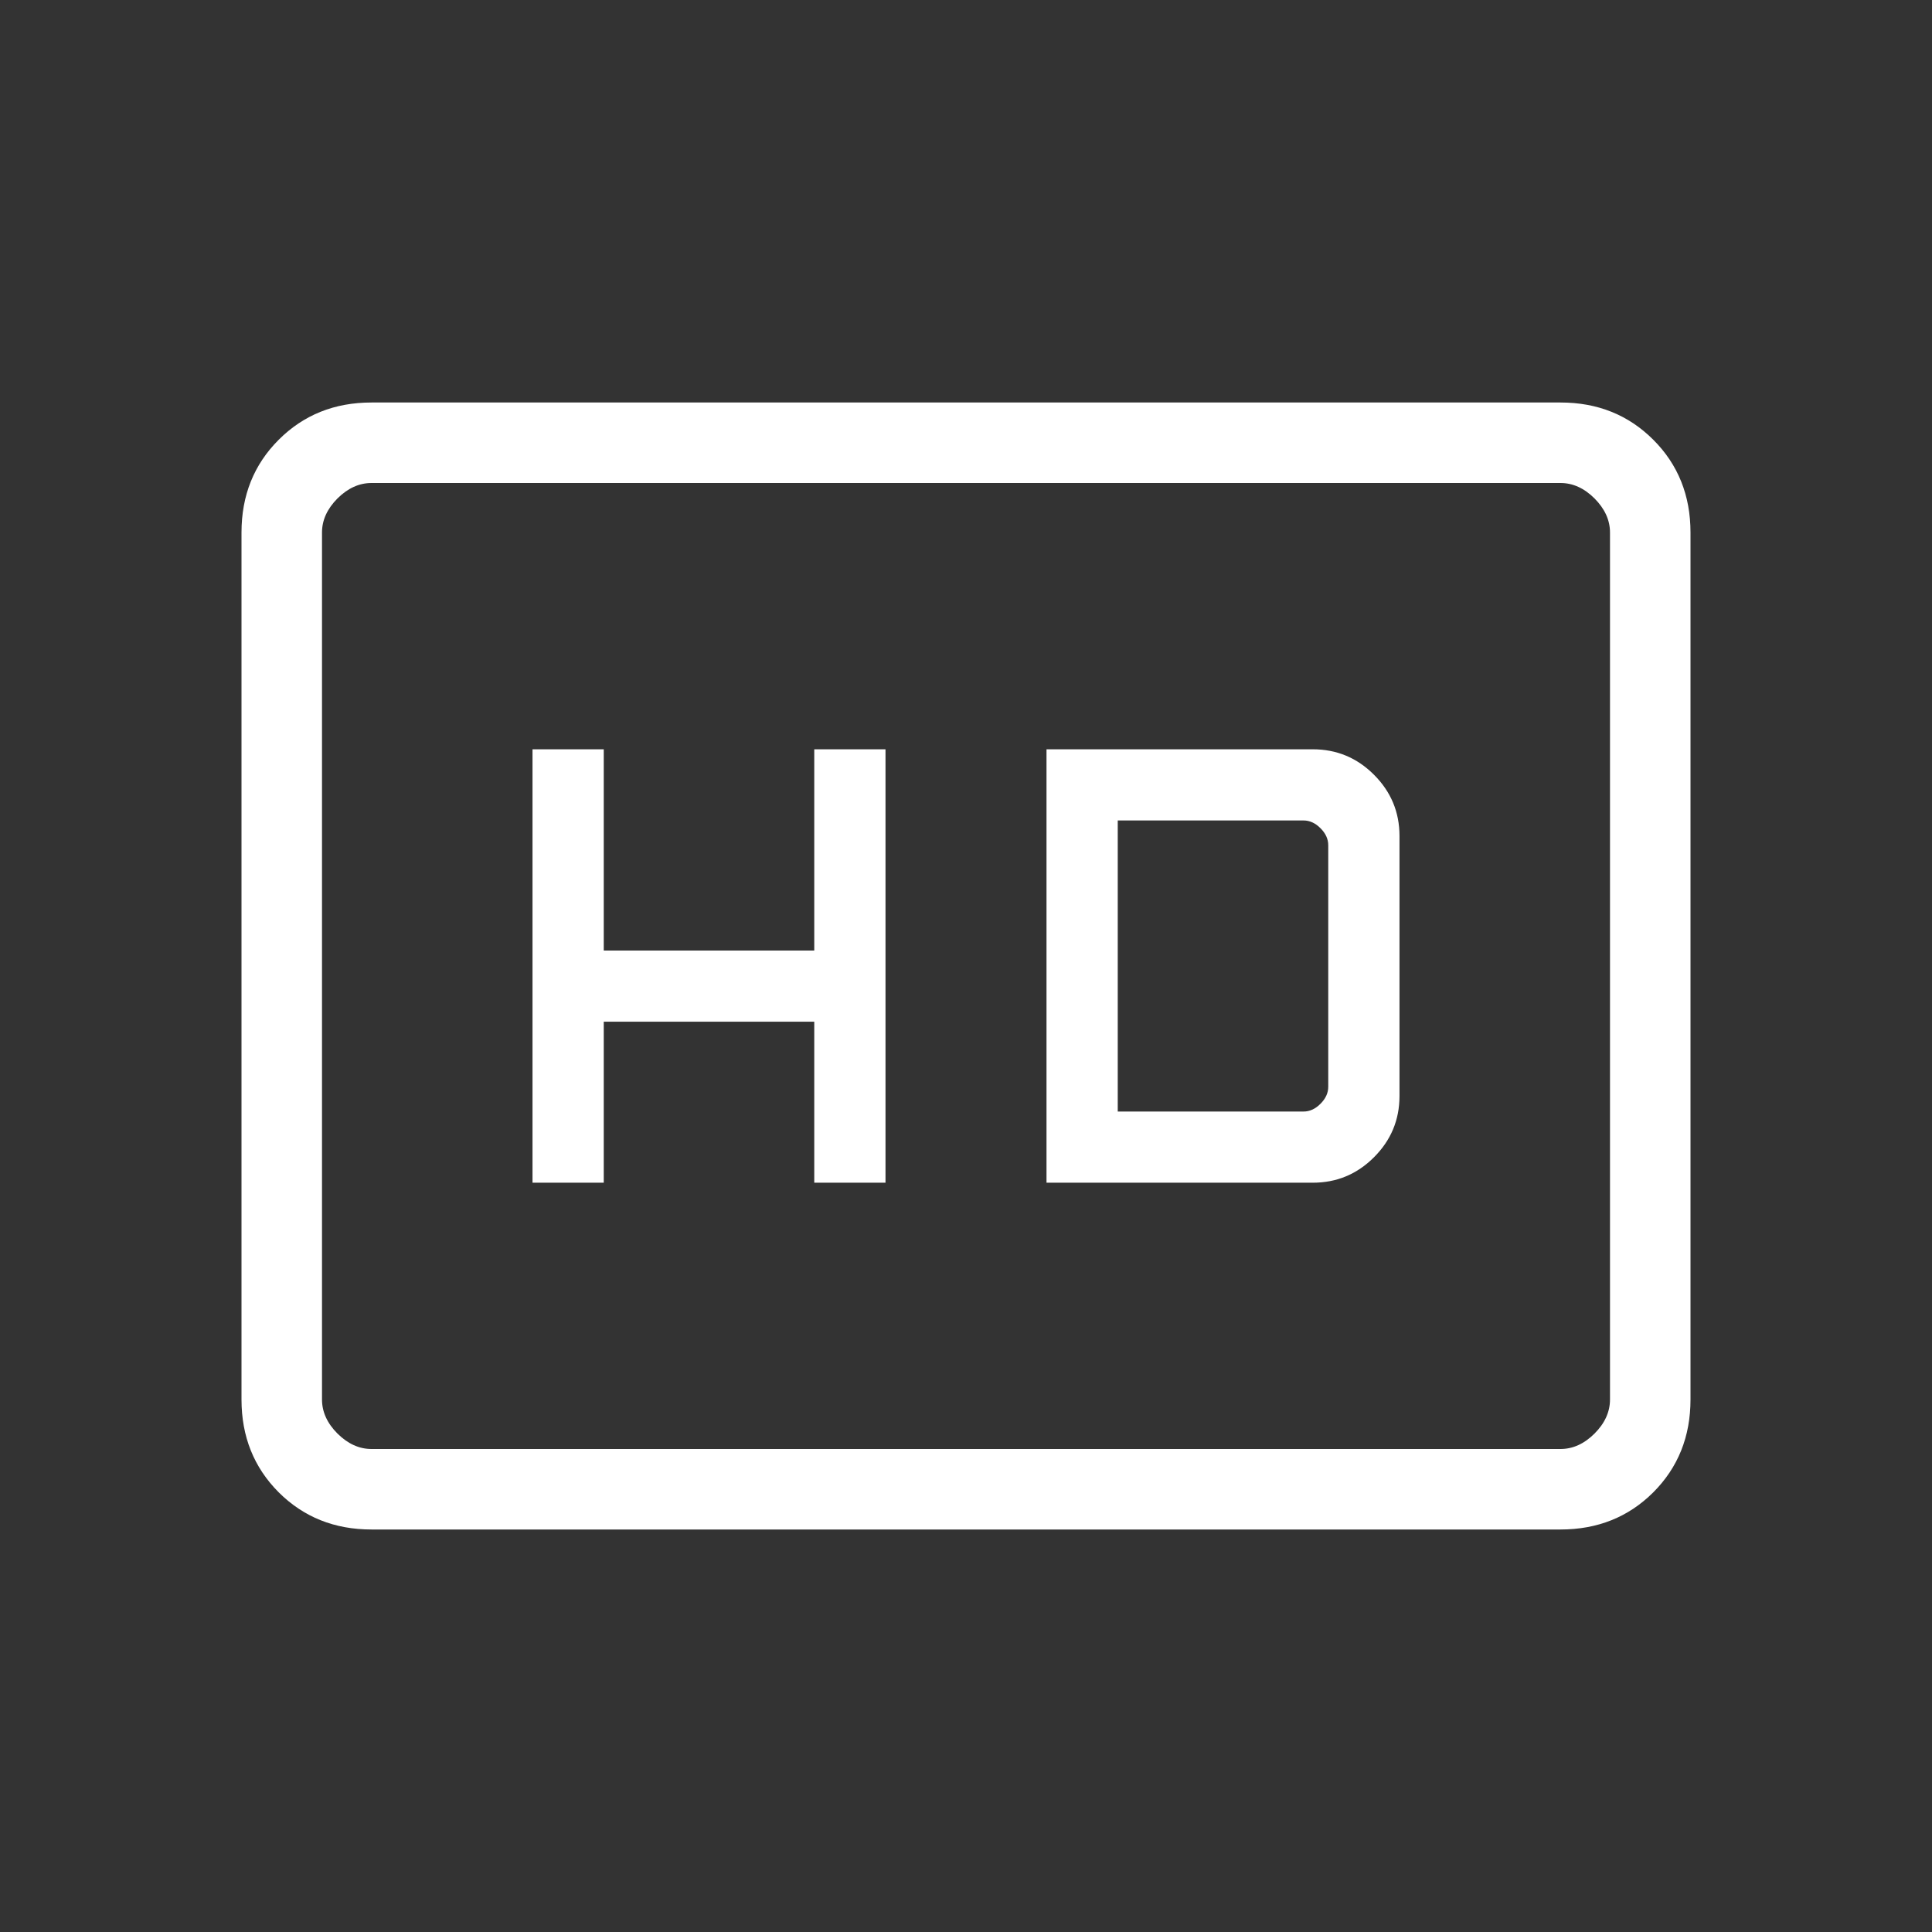 <svg width="24" height="24" viewBox="0 0 24 24" fill="none" xmlns="http://www.w3.org/2000/svg">
<rect x="0" y="0" width="24" height="24" fill="#333333" stroke="none"/>
<path d="M6.615 14.692H7.5V12.692H10.115V14.692H11V9.308H10.115V11.808H7.5V9.308H6.615V14.692ZM13 14.692H16.308C16.604 14.692 16.857 14.587 17.068 14.376C17.279 14.165 17.385 13.912 17.385 13.615V10.385C17.385 10.088 17.279 9.835 17.068 9.624C16.857 9.413 16.604 9.308 16.308 9.308H13V14.692ZM13.885 13.808V10.192H16.192C16.269 10.192 16.34 10.224 16.404 10.289C16.468 10.353 16.5 10.423 16.5 10.5V13.5C16.5 13.577 16.468 13.647 16.404 13.711C16.34 13.776 16.269 13.808 16.192 13.808H13.885ZM4.615 19C4.155 19 3.771 18.846 3.462 18.538C3.154 18.229 3 17.845 3 17.385V6.615C3 6.155 3.154 5.771 3.462 5.463C3.771 5.154 4.155 5 4.615 5H19.385C19.845 5 20.229 5.154 20.538 5.463C20.846 5.771 21 6.155 21 6.615V17.385C21 17.845 20.846 18.229 20.538 18.538C20.229 18.846 19.845 19 19.385 19H4.615ZM4.615 18H19.385C19.538 18 19.68 17.936 19.808 17.808C19.936 17.68 20 17.538 20 17.385V6.615C20 6.462 19.936 6.321 19.808 6.192C19.68 6.064 19.538 6 19.385 6H4.615C4.462 6 4.321 6.064 4.192 6.192C4.064 6.321 4 6.462 4 6.615V17.385C4 17.538 4.064 17.68 4.192 17.808C4.321 17.936 4.462 18 4.615 18Z" fill="white"/>
</svg>
